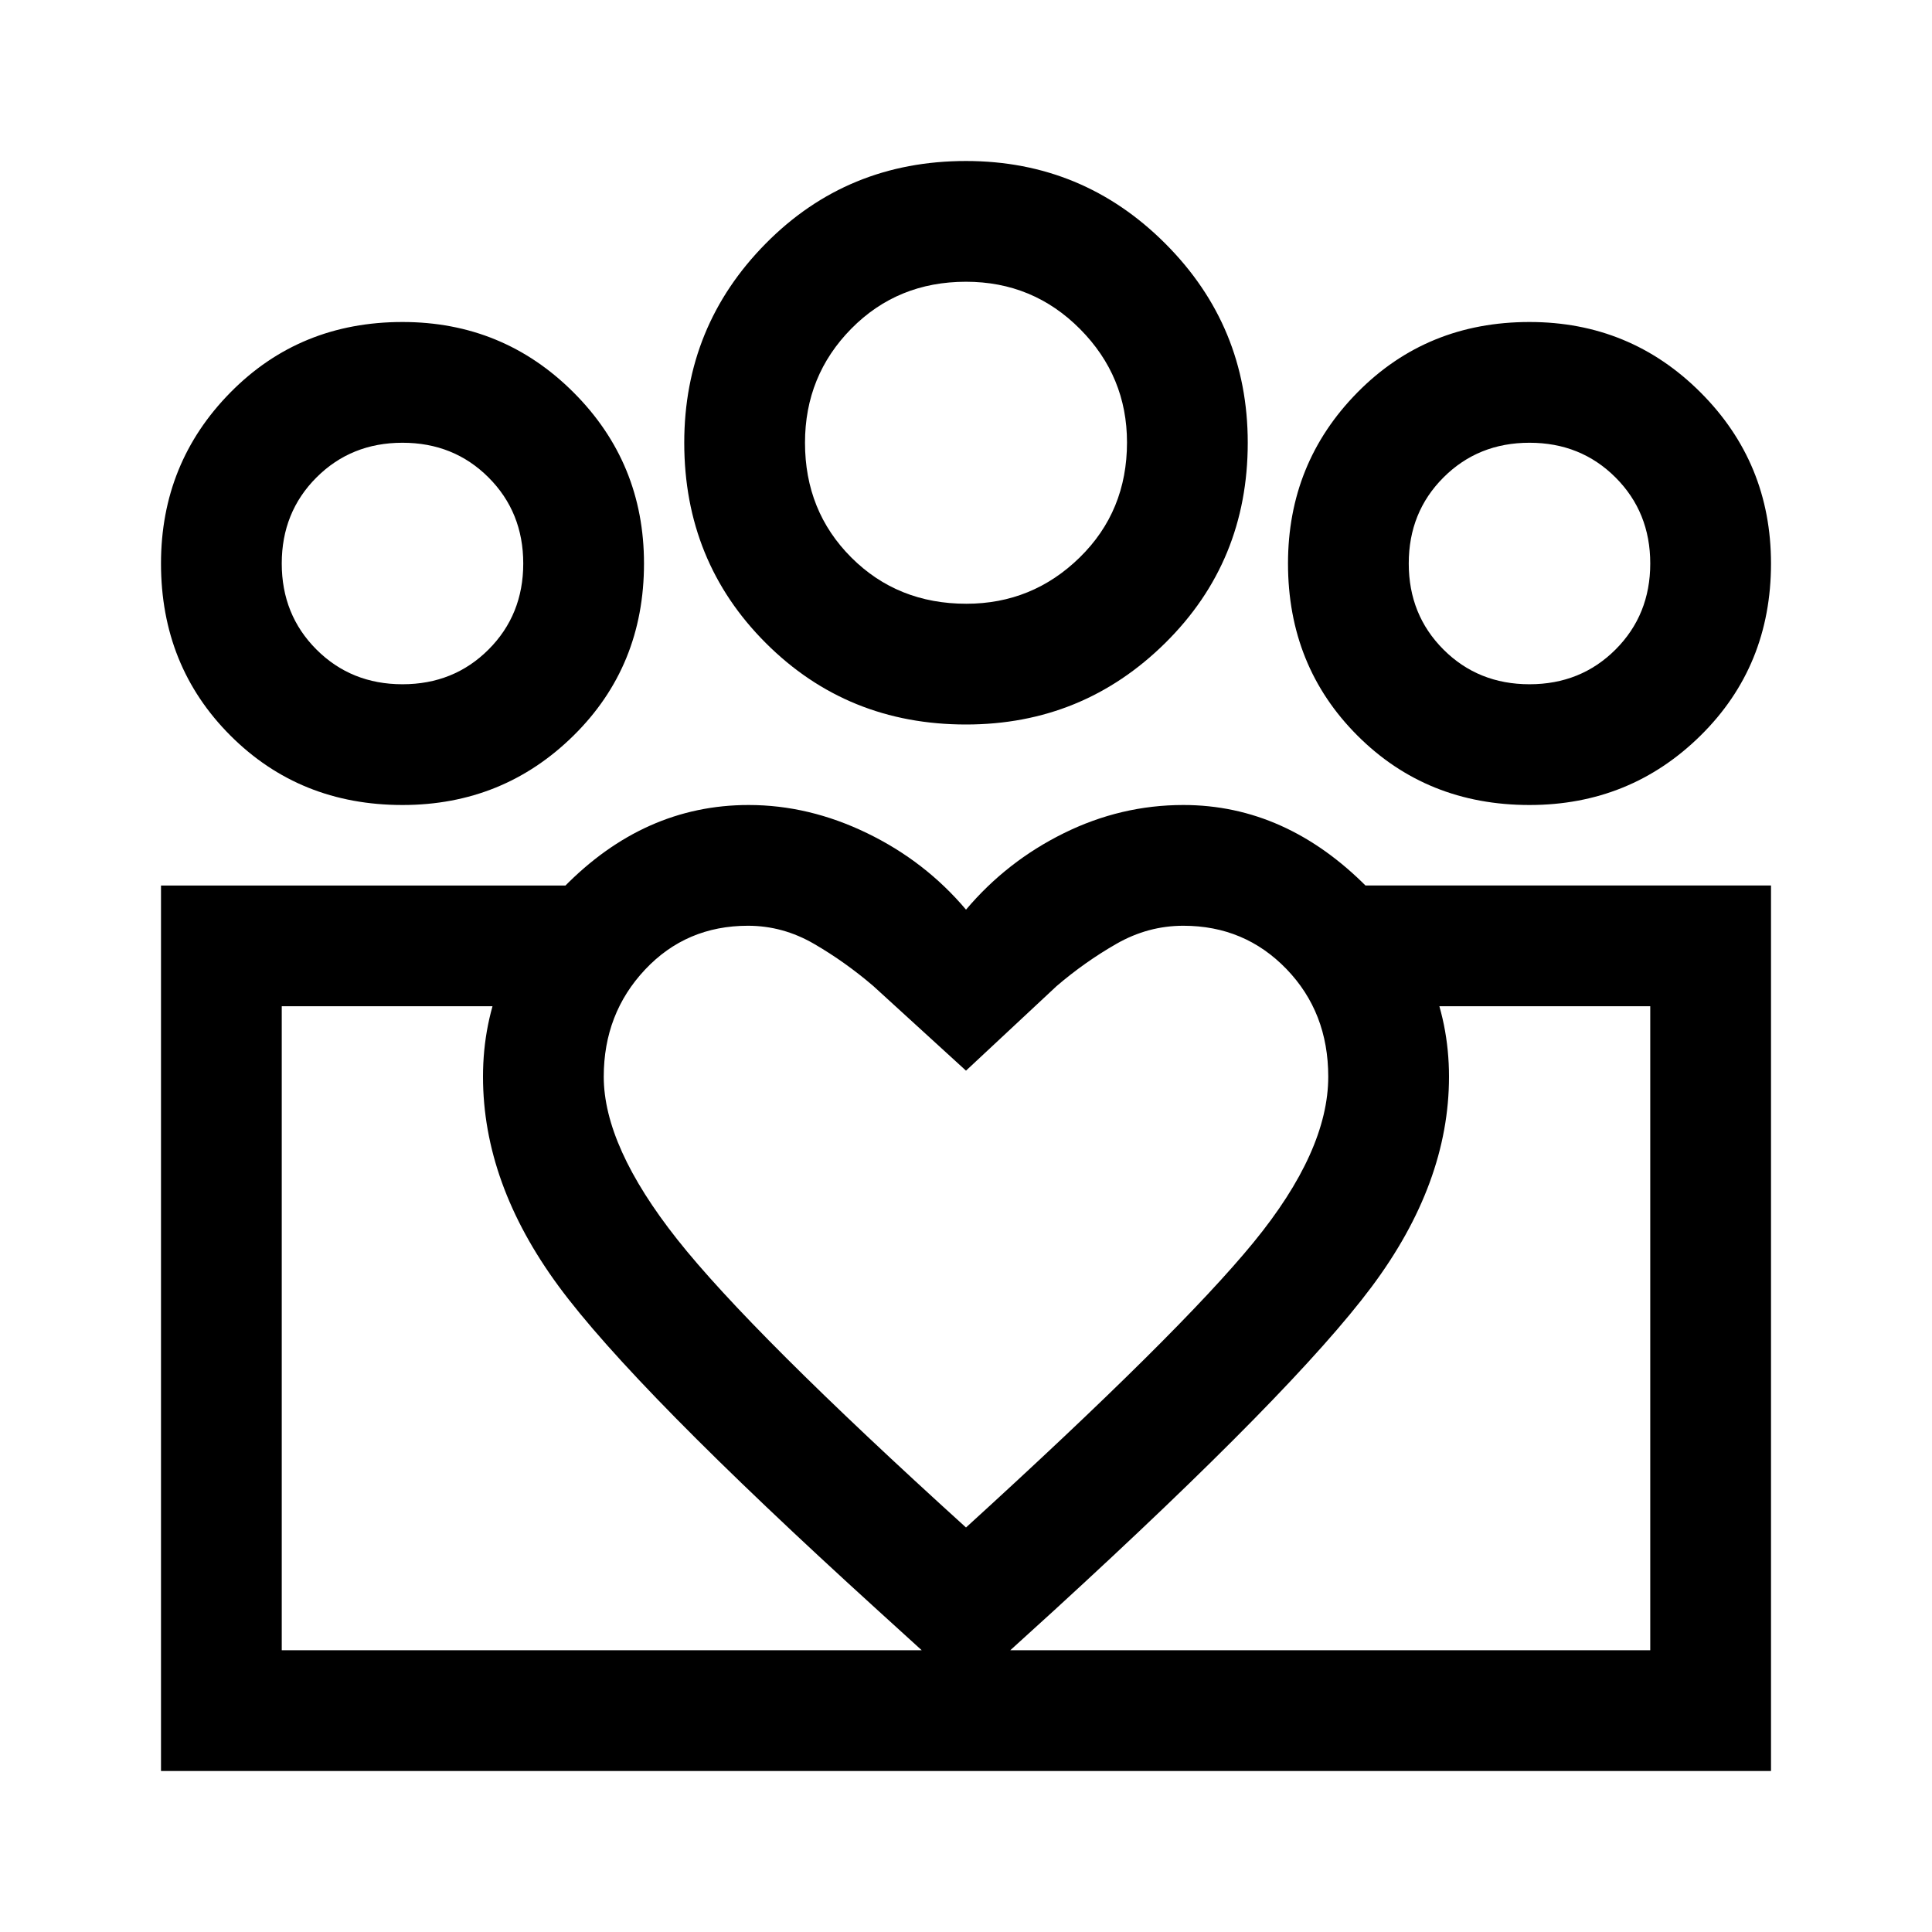<svg xmlns="http://www.w3.org/2000/svg" height="48" viewBox="0 -960 960 960" width="48"><path d="M140-140v-320 320Zm680 0v-320 320Zm-60-480q25.5 0 42.75-17.25T820-680q0-25.5-17.25-42.75T760-740q-25.5 0-42.75 17.25T700-680q0 25.5 17.25 42.75T760-620Zm0 60q-51 0-85.5-34.5T640-680q0-50 34.5-85t85.5-35q50 0 85 35t35 85q0 51-35 85.5T760-560ZM480.16-660q32.84 0 56.34-23t23.5-57.16q0-32.84-23.33-56.34Q513.33-820 480-820q-34 0-57 23.33-23 23.34-23 56.67 0 34 23 57t57.16 23Zm-.16 60q-59 0-99.5-40.5T340-740q0-58 40.5-99t99.5-41q58 0 99 41t41 99q0 59-41 99.5T480-600ZM300-425q0 34.64 36.5 80.82Q373-298 480-201q105.75-96.33 142.88-141.67Q660-388 660-425q0-32-20.77-53.5T588-500q-17.59 0-33.29 9Q539-482 525-470l-45 42-46-42q-14-12-29.5-21t-32.83-9q-30.67 0-51.17 21.82T300-425Zm-60 0q0-53 40-94t92-41q30 0 58.87 14 28.88 14 49.14 38 20.26-24 48.62-38Q557-560 588-560q51 0 91.5 41t40.5 94q0 53-38.5 104.5T524-160l-44 40-44-40Q315-270 277.5-321T240-425Zm-40-195q25.5 0 42.75-17.25T260-680q0-25.5-17.25-42.75T200-740q-25.5 0-42.75 17.25T140-680q0 25.5 17.25 42.75T200-620ZM483-80v-60h337v-320H678v-60h202v440H483Zm-343-60h343v60H80v-440h201v60H140v320Zm60-420q-51 0-85.5-34.5T80-680q0-50 34.5-85t85.5-35q50 0 85 35t35 85q0 51-35 85.5T200-560Zm280-180Zm-280 60Zm560 0Z"/></svg>